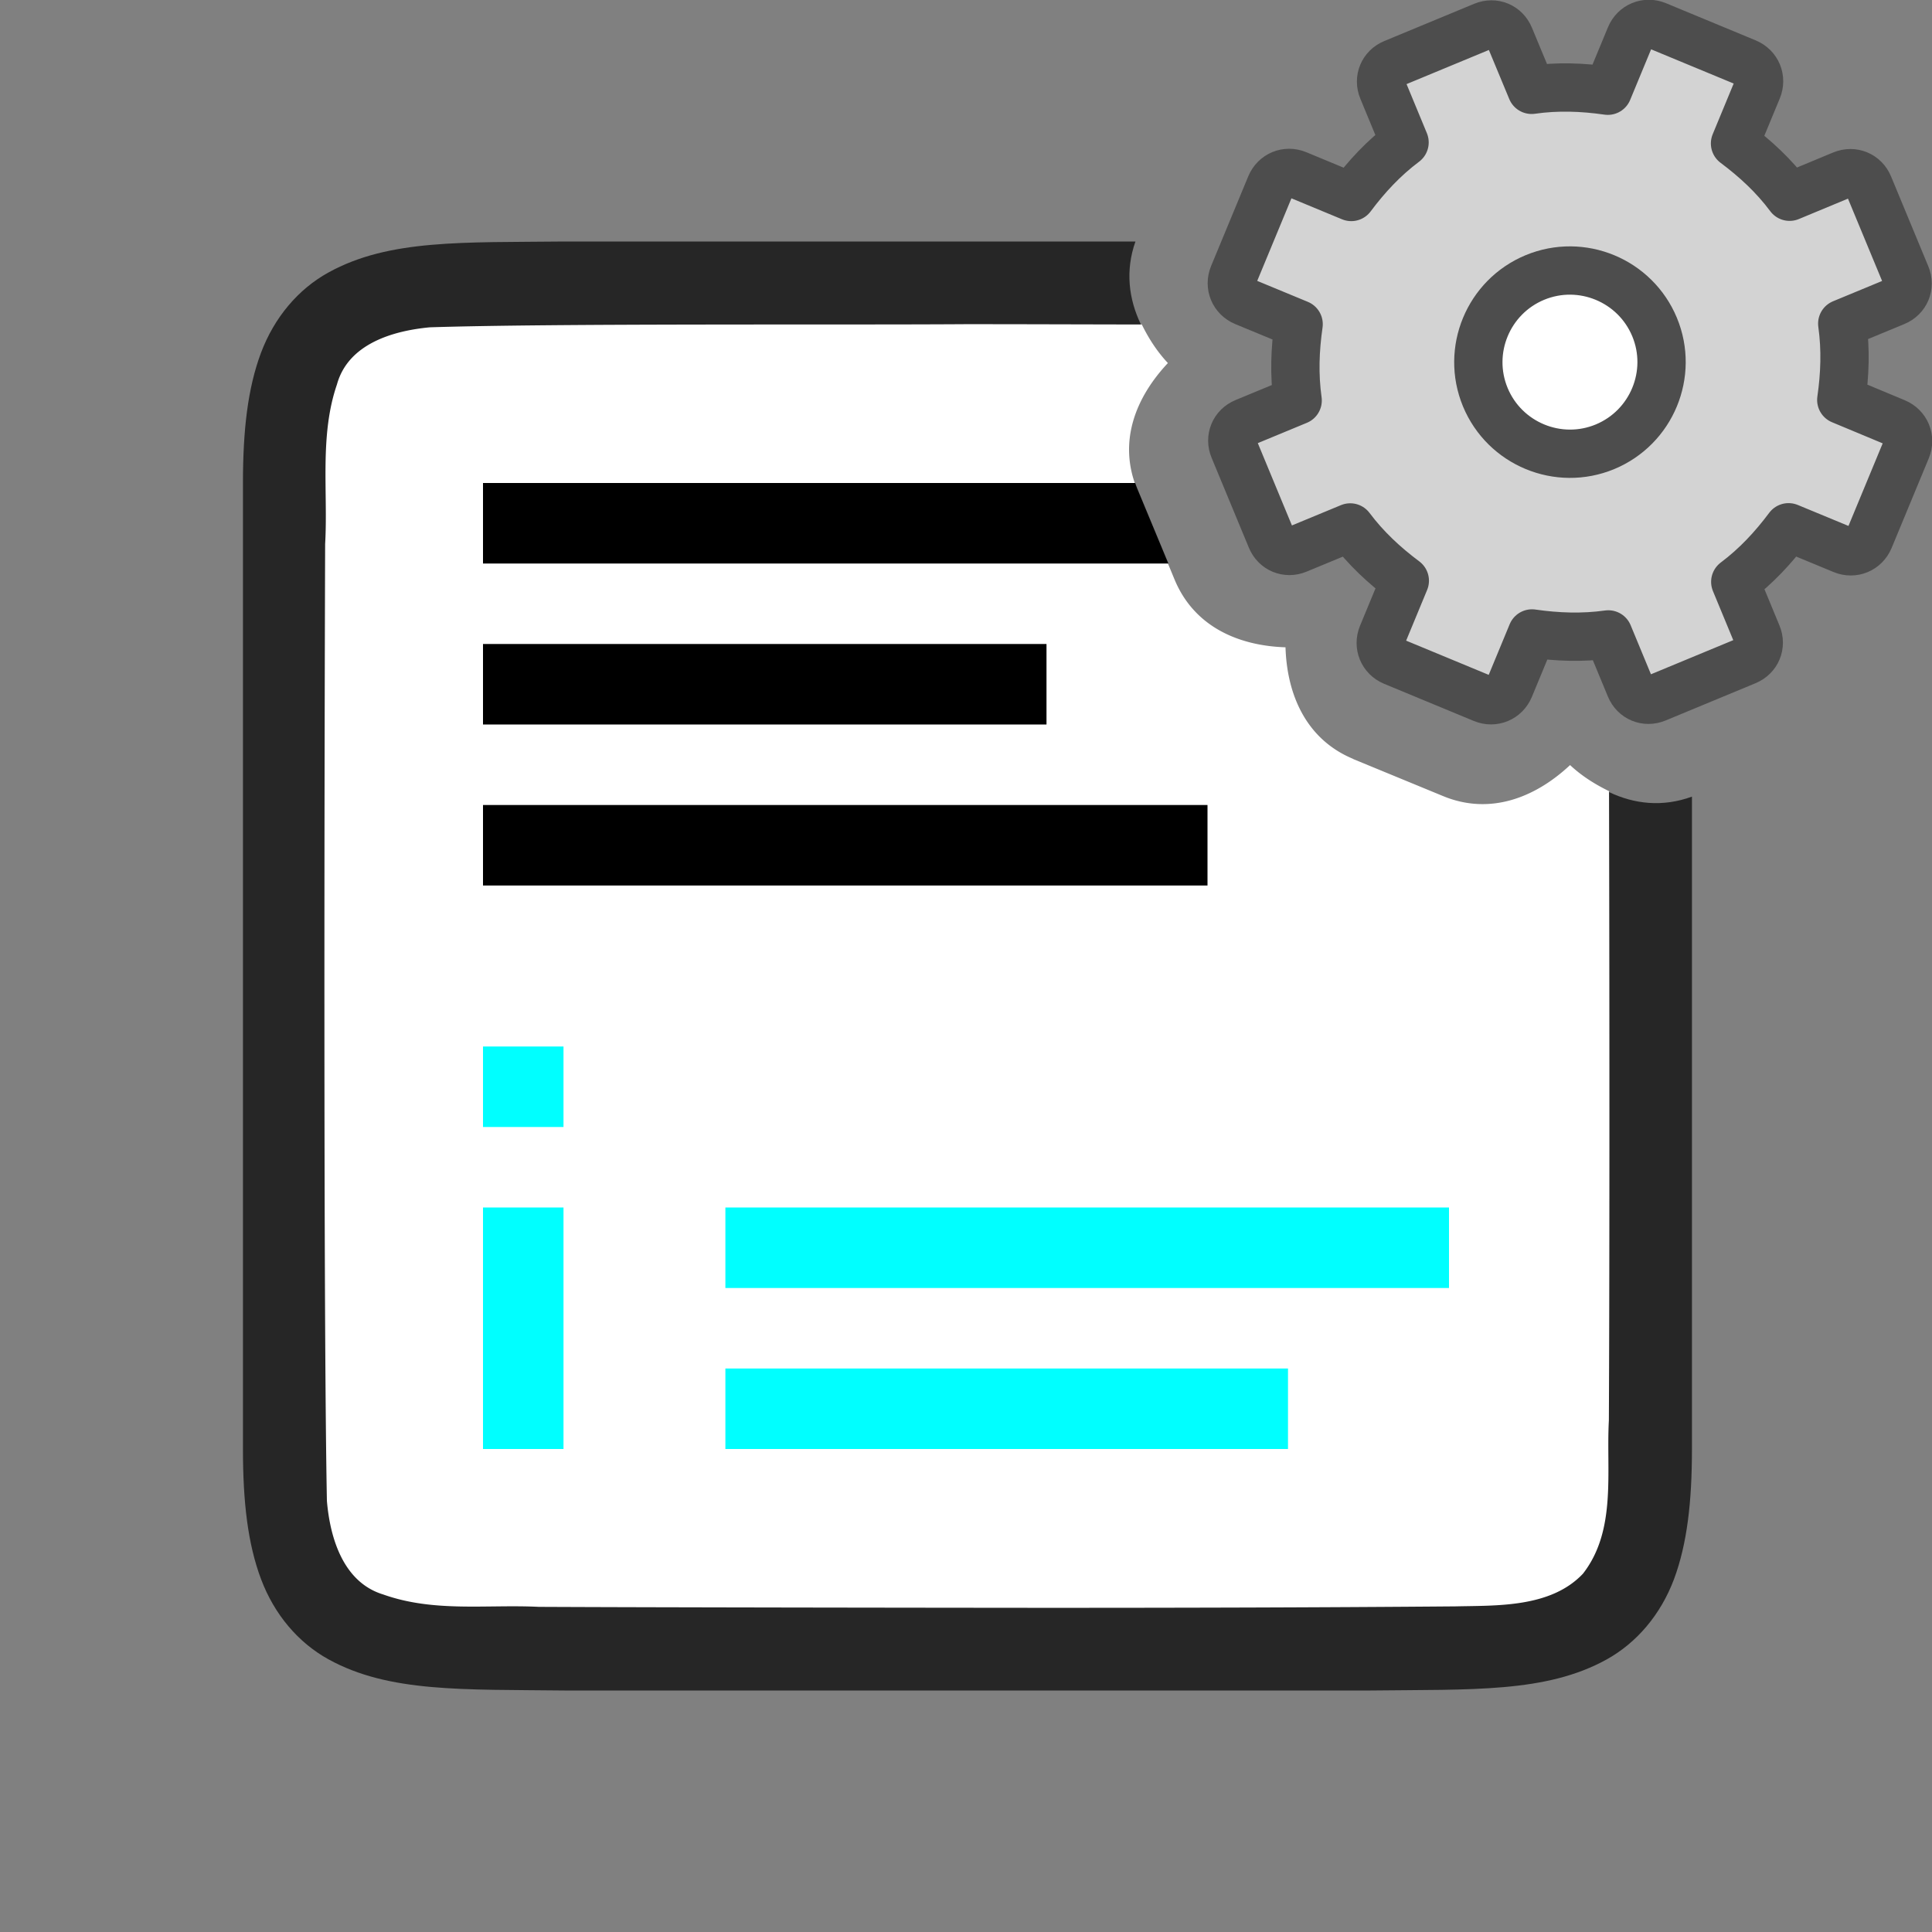 <?xml version="1.0" encoding="UTF-8" standalone="no"?>
<svg
   viewBox="0 0 24 24"
   version="1.1"
   id="svg8"
   sodipodi:docname="lc_footnotedialog.svg"
   inkscape:version="1.2 (1:1.2.1+202207142221+cd75a1ee6d)"
   width="24"
   height="24"
   inkscape:export-filename="/home/jupiter007/Libreoffice yaru theme fullcolor/build/cmd/lc_footnotedialog.png"
   inkscape:export-xdpi="95"
   inkscape:export-ydpi="95"
   xmlns:inkscape="http://www.inkscape.org/namespaces/inkscape"
   xmlns:sodipodi="http://sodipodi.sourceforge.net/DTD/sodipodi-0.dtd"
   xmlns="http://www.w3.org/2000/svg"
   xmlns:svg="http://www.w3.org/2000/svg"
   xmlns:rdf="http://www.w3.org/1999/02/22-rdf-syntax-ns#"
   xmlns:cc="http://creativecommons.org/ns#"
   xmlns:dc="http://purl.org/dc/elements/1.1/">
  <rect x="0" y="0" width="24" height="24" fill="#808080" stroke="none"/>
  <defs
     id="defs12" />
  <sodipodi:namedview
     pagecolor="#ffffff"
     bordercolor="#666666"
     borderopacity="1"
     objecttolerance="10"
     gridtolerance="10"
     guidetolerance="10"
     inkscape:pageopacity="0"
     inkscape:pageshadow="2"
     inkscape:window-width="1920"
     inkscape:window-height="1043"
     id="namedview10"
     showgrid="true"
     inkscape:zoom="22.627417"
     inkscape:cx="8.7725435"
     inkscape:cy="8.4410872"
     inkscape:window-x="0"
     inkscape:window-y="0"
     inkscape:window-maximized="1"
     inkscape:current-layer="svg8"
     inkscape:document-rotation="0"
     inkscape:showpageshadow="2"
     inkscape:pagecheckerboard="0"
     inkscape:deskcolor="#d1d1d1">
    <inkscape:grid
       type="xygrid"
       id="grid821" />
  </sodipodi:namedview>
  <path
     id="path4237-1"
     style="font-style:normal;font-variant:normal;font-weight:normal;font-stretch:normal;font-size:15px;line-height:125%;font-family:Ubuntu;-inkscape-font-specification:Ubuntu;text-align:center;letter-spacing:0px;word-spacing:0px;writing-mode:lr-tb;text-anchor:middle;display:inline;opacity:0.7;fill:#000000;fill-opacity:1;stroke:none;stroke-width:1"
     d="M 7.012,3 C 5.754,3.014 4.833,2.969 4.08,3.385 3.704,3.592 3.407,3.944 3.242,4.383 3.078,4.821 3.018,5.342 3.018,6 V 7.488 18 c 0,0.658 0.06,1.179 0.225,1.617 0.165,0.439 0.462,0.789 0.838,0.996 0.753,0.415 1.674,0.372 2.932,0.387 h 0.002 10.006 0.004 c 1.258,-0.015 2.179,0.031 2.932,-0.385 0.376,-0.208 0.673,-0.559 0.838,-0.998 C 20.958,19.179 21.018,18.658 21.018,18 V 9.896 C 20.653,10.029 20.303,9.989 19.989,9.84 15.302,10.69 11.907,9.888 14.172,4.029 14.021,3.714 13.977,3.362 14.105,3 H 7.014 Z"
     sodipodi:nodetypes="cccscsccccccccscccccc" />
  <path
     id="path1993"
     style="opacity:1;fill:#ffffff;fill-opacity:1;stroke:none;stroke-width:1;stroke-linecap:round;stroke-linejoin:bevel;stroke-miterlimit:4;stroke-dasharray:none;stroke-dashoffset:0;stroke-opacity:1"
     d="M 12 4.027 C 10.443 4.038 6.89 4.016 5.34 4.066 C 4.879 4.109 4.325 4.272 4.186 4.775 C 3.967 5.411 4.076 6.11 4.039 6.758 C 4.031 9.055 4.016 16.355 4.061 18.645 C 4.1 19.106 4.264 19.656 4.76 19.807 C 5.392 20.032 6.043 19.929 6.695 19.961 C 8.12 19.968 11.545 19.972 12.971 19.973 C 14.675 19.973 16.379 19.969 18.078 19.955 C 18.59 19.943 19.263 19.974 19.664 19.549 C 20.085 19.009 19.951 18.28 19.986 17.645 C 19.994 16.098 19.995 12.852 19.988 9.828 C 19.816 9.744 19.65 9.641 19.504 9.504 C 19.074 9.907 18.511 10.131 17.926 9.889 L 16.812 9.43 A 1 1 0 0 0 16.811 9.428 C 16.224 9.185 15.987 8.628 15.969 8.041 C 15.384 8.022 14.833 7.785 14.59 7.197 L 14.127 6.08 C 13.883 5.492 14.107 4.937 14.508 4.51 C 14.372 4.365 14.268 4.202 14.184 4.031 C 13.456 4.03 12.728 4.027 12 4.027 z M 19.439 4.359 C 19.377 4.385 19.326 4.509 19.352 4.57 C 19.377 4.631 19.504 4.683 19.564 4.658 C 19.627 4.632 19.678 4.509 19.652 4.447 C 19.627 4.387 19.5 4.334 19.439 4.359 z " />
  <path
     id="rect470"
     style="fill:#000000;fill-rule:evenodd;stroke-width:2;stroke-linecap:square;stroke-linejoin:round"
     d="M 6 6 L 6 7 L 14.514 7 L 14.127 6.068 C 14.117 6.045 14.11 6.023 14.102 6 L 6 6 z " />
  <rect
     style="fill:#000000;fill-rule:evenodd;stroke-width:2;stroke-linecap:square;stroke-linejoin:round"
     id="rect526"
     width="7"
     height="1"
     x="6"
     y="8" />
  <rect
     style="fill:#000000;fill-rule:evenodd;stroke-width:2;stroke-linecap:square;stroke-linejoin:round"
     id="rect748"
     width="9"
     height="1"
     x="6"
     y="10" />
  <g
     id="g915"
     transform="translate(-2.684133e-8,-15.005)">
    <circle
       style="fill:#ffffff;fill-rule:evenodd;stroke:none;stroke-width:2;stroke-linecap:round;stroke-linejoin:round"
       id="path909"
       cx="19.5"
       cy="19.5"
       r="1.5" />
    <g
       id="g1425"
       transform="translate(8,8)">
      <circle
         style="fill:#ffffff;fill-opacity:1;fill-rule:evenodd;stroke:none;stroke-width:2;stroke-linecap:round;stroke-linejoin:round;stroke-miterlimit:4;stroke-dasharray:none;stroke-opacity:1"
         id="path1328"
         cx="11.5"
         cy="11.5"
         r="1.5" />
      <path
         d="m 9.311,7.792 c -0.131,0.054 -0.189,0.195 -0.135,0.325 l 0.272,0.657 c -0.26,0.195 -0.472,0.424 -0.662,0.678 L 8.113,9.173 c -0.131,-0.054 -0.274,0.005 -0.329,0.136 l -0.462,1.115 c -0.054,0.131 0.005,0.274 0.136,0.329 l 0.674,0.279 c -0.045,0.314 -0.057,0.626 -0.012,0.948 l -0.657,0.272 c -0.131,0.054 -0.189,0.195 -0.135,0.325 l 0.463,1.117 c 0.054,0.131 0.195,0.189 0.325,0.135 l 0.657,-0.272 c 0.195,0.26 0.424,0.472 0.678,0.662 l -0.279,0.674 c -0.054,0.131 0.005,0.274 0.136,0.329 l 1.115,0.462 c 0.131,0.054 0.274,-0.005 0.329,-0.136 l 0.279,-0.674 c 0.314,0.045 0.626,0.057 0.948,0.012 l 0.272,0.657 c 0.054,0.131 0.195,0.189 0.325,0.135 l 1.117,-0.463 c 0.131,-0.054 0.189,-0.195 0.135,-0.325 l -0.272,-0.657 c 0.26,-0.195 0.472,-0.424 0.662,-0.678 l 0.674,0.279 c 0.131,0.054 0.274,-0.005 0.329,-0.136 l 0.462,-1.115 c 0.054,-0.131 -0.005,-0.274 -0.136,-0.329 L 14.873,11.973 c 0.045,-0.314 0.057,-0.626 0.012,-0.948 l 0.657,-0.272 c 0.131,-0.054 0.189,-0.195 0.135,-0.325 L 15.214,9.311 C 15.16,9.181 15.019,9.122 14.888,9.176 L 14.231,9.449 C 14.036,9.188 13.807,8.977 13.553,8.787 l 0.279,-0.674 c 0.054,-0.131 -0.005,-0.274 -0.136,-0.329 L 12.581,7.322 c -0.131,-0.054 -0.274,0.005 -0.329,0.136 L 11.973,8.132 C 11.659,8.087 11.348,8.075 11.026,8.121 L 10.753,7.464 C 10.699,7.333 10.559,7.275 10.428,7.329 Z m 1.756,2.66 c 0.58,-0.24 1.246,0.036 1.487,0.616 0.24,0.58 -0.036,1.246 -0.616,1.487 -0.58,0.24 -1.246,-0.036 -1.487,-0.616 -0.24,-0.58 0.036,-1.246 0.616,-1.487 z"
         display="block"
         fill="url(#d)"
         stroke="url(#e)"
         stroke-linejoin="round"
         stroke-width="0.6"
         id="path42"
         style="fill:#d3d3d3;fill-opacity:1;stroke:#4d4d4d;stroke-opacity:1" />
    </g>
  </g>
  <path
     style="fill:#00ffff;fill-opacity:1"
     d="m 9.011,15 v 1 h 8.989 v -1 z"
     id="path2"
     inkscape:connector-curvature="0"
     sodipodi:nodetypes="ccccc" />
  <path
     style="fill:#00ffff;fill-opacity:1"
     d="m 9.011,17 v 1 h 6.989 v -1 z"
     id="path458"
     inkscape:connector-curvature="0"
     sodipodi:nodetypes="ccccc" />
  <path
     id="rect346"
     style="fill:#00ffff;fill-rule:evenodd;stroke-width:2;stroke-linecap:square;stroke-linejoin:round"
     d="m 6,13 v 1 h 1 v -1 z m 0,2 v 3 h 1 v -3 z"
     sodipodi:nodetypes="cccccccccc" />
</svg>
